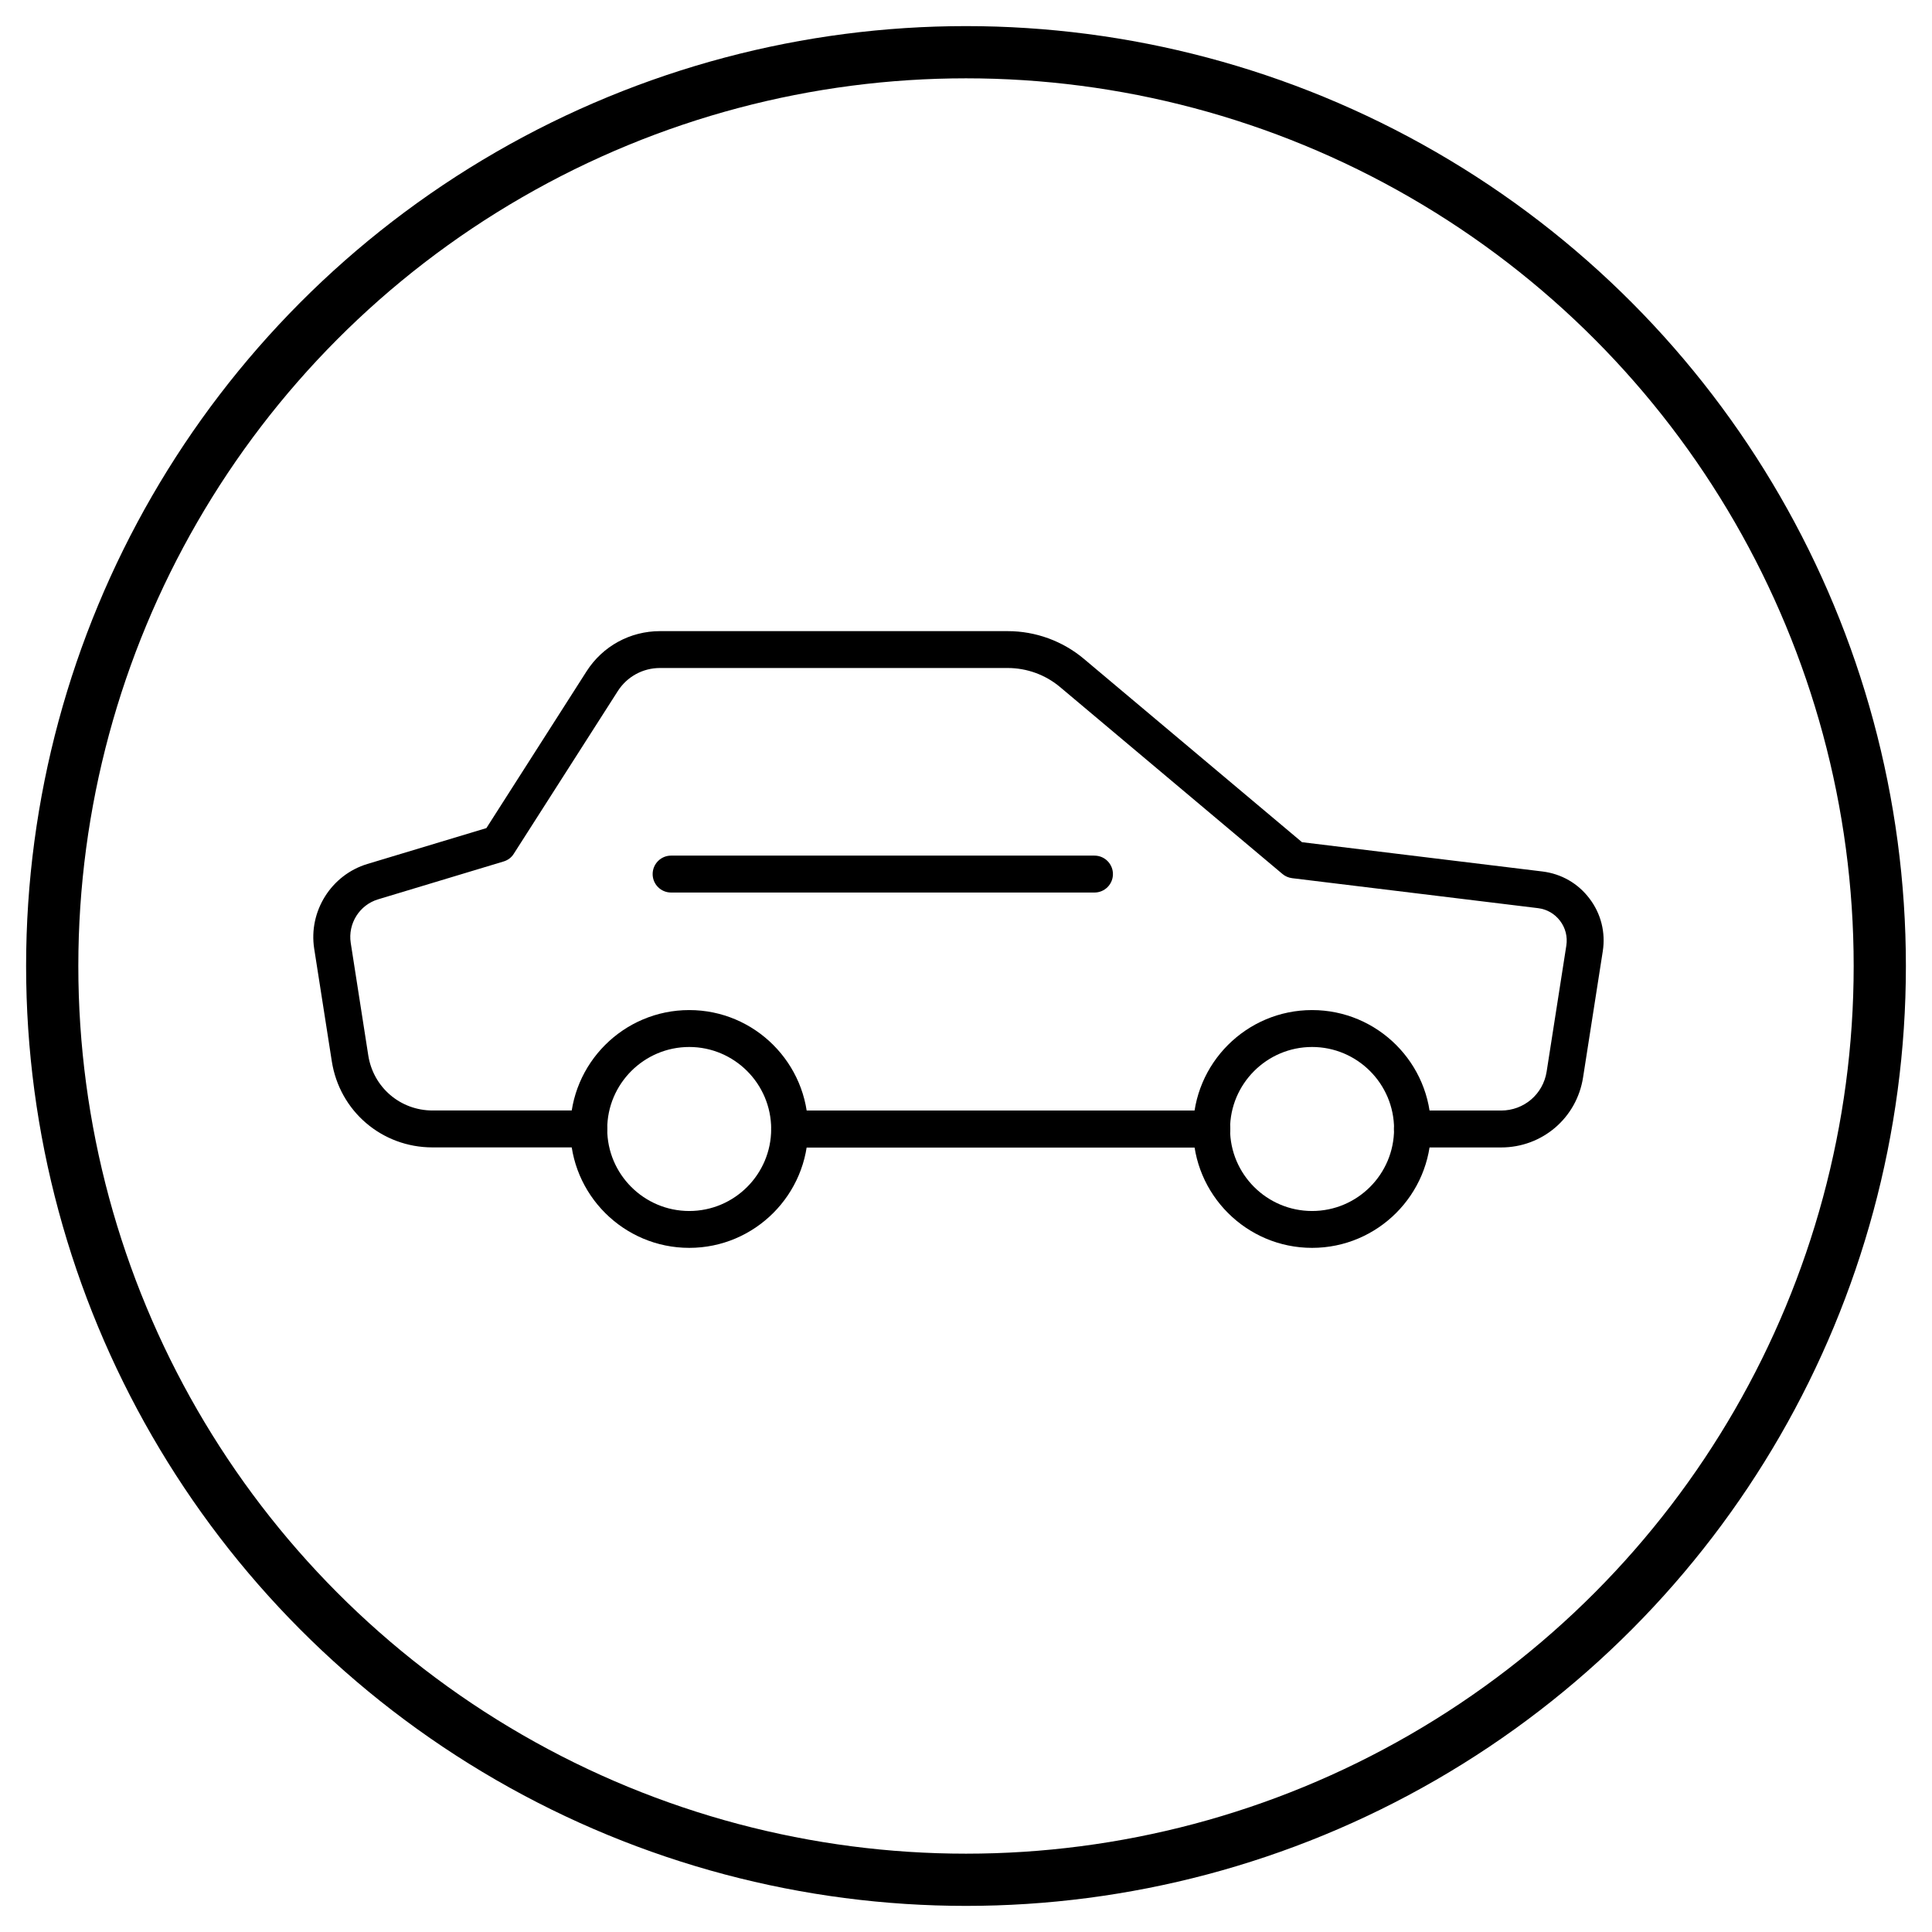 
<svg width="37px" height="37px" viewBox="0 0 37 37" version="1.1" xmlns="http://www.w3.org/2000/svg" xmlns:xlink="http://www.w3.org/1999/xlink">
    <!-- Generator: Sketch 43.1 (39012) - http://www.bohemiancoding.com/sketch -->
    <desc>Created with Sketch.</desc>
    <defs></defs>
    <g id="Page-1" stroke="none" stroke-width="1" fill="none" fill-rule="evenodd">
        <g id="Group-3" transform="translate(1, 1)">
            <g id="arrival" transform="translate(17.5, 17.5) scale(1, -1) translate(-17.5, -17.5) " stroke="#000000">
                <circle id="Oval" cx="17.5" cy="17.5" r="17.5"></circle>
            </g>
            <g id="Group-2" transform="translate(5, 11)" fill-rule="nonzero" fill="#000000">
                <g id="transfer">
                    <g id="Group" transform="translate(4.723, 7.07)">
                        <path d="M12.481,2.905 L4.399,2.905 C4.204,2.905 4.046,2.747 4.046,2.552 C4.046,2.356 4.204,2.198 4.399,2.198 L12.481,2.198 C12.676,2.198 12.834,2.356 12.834,2.552 C12.834,2.747 12.676,2.905 12.481,2.905 Z" id="Shape"></path>
                        <path d="M2.477,4.828 C1.221,4.828 0.199,3.807 0.199,2.551 C0.199,1.295 1.22,0.274 2.477,0.274 C3.732,0.274 4.753,1.295 4.753,2.551 C4.753,3.807 3.732,4.828 2.477,4.828 Z M2.477,0.981 C1.611,0.981 0.906,1.686 0.906,2.552 C0.906,3.418 1.611,4.122 2.477,4.122 C3.342,4.122 4.046,3.418 4.046,2.552 C4.046,1.686 3.341,0.981 2.477,0.981 Z" id="Shape"></path>
                        <path d="M14.405,4.828 C13.149,4.828 12.127,3.807 12.127,2.551 C12.127,1.295 13.148,0.274 14.405,0.274 C15.661,0.274 16.682,1.295 16.682,2.551 C16.682,3.807 15.66,4.828 14.405,4.828 Z M14.405,0.981 C13.539,0.981 12.834,1.686 12.834,2.552 C12.834,3.418 13.539,4.122 14.405,4.122 C15.271,4.122 15.975,3.418 15.975,2.552 C15.975,1.686 15.27,0.981 14.405,0.981 Z" id="Shape"></path>
                    </g>
                    <path d="M17.207,9.975 L9.123,9.975 C8.928,9.975 8.77,9.817 8.77,9.622 C8.77,9.427 8.928,9.268 9.123,9.268 L17.207,9.268 C17.402,9.268 17.56,9.427 17.56,9.622 C17.56,9.817 17.402,9.975 17.207,9.975 Z" id="Shape"></path>
                    <path d="M22.748,9.975 L21.049,9.975 C20.854,9.975 20.696,9.817 20.696,9.622 C20.696,9.427 20.854,9.268 21.049,9.268 L22.748,9.268 C23.186,9.268 23.553,8.954 23.62,8.522 L23.997,6.109 C24.023,5.94 23.981,5.771 23.877,5.635 C23.774,5.499 23.625,5.413 23.454,5.392 L18.745,4.818 C18.677,4.809 18.613,4.782 18.561,4.738 L14.304,1.16 C14.023,0.923 13.666,0.793 13.298,0.793 L6.639,0.793 C6.31,0.793 6.008,0.959 5.831,1.236 L3.84,4.35 C3.796,4.422 3.726,4.474 3.645,4.498 L1.242,5.223 C0.884,5.33 0.66,5.689 0.717,6.058 L1.053,8.213 C1.149,8.824 1.666,9.267 2.284,9.267 L5.274,9.267 C5.469,9.267 5.628,9.425 5.628,9.62 C5.628,9.815 5.469,9.974 5.274,9.974 L2.283,9.974 C1.314,9.974 0.502,9.28 0.354,8.322 L0.017,6.167 C-0.094,5.451 0.344,4.755 1.036,4.546 L3.315,3.859 L5.235,0.854 C5.543,0.374 6.068,0.087 6.639,0.087 L13.3,0.087 C13.833,0.087 14.351,0.276 14.759,0.619 L18.935,4.129 L23.541,4.69 C23.903,4.735 24.222,4.918 24.441,5.209 C24.661,5.498 24.751,5.857 24.695,6.217 L24.318,8.631 C24.198,9.41 23.536,9.975 22.748,9.975 Z" id="Shape"></path>
                    <path d="M14.96,5.093 L6.852,5.093 C6.657,5.093 6.499,4.935 6.499,4.74 C6.499,4.545 6.657,4.386 6.852,4.386 L14.96,4.386 C15.156,4.386 15.314,4.545 15.314,4.74 C15.314,4.935 15.156,5.093 14.96,5.093 Z" id="Shape"></path>
                </g>
            </g>
        </g>
    </g>
</svg>